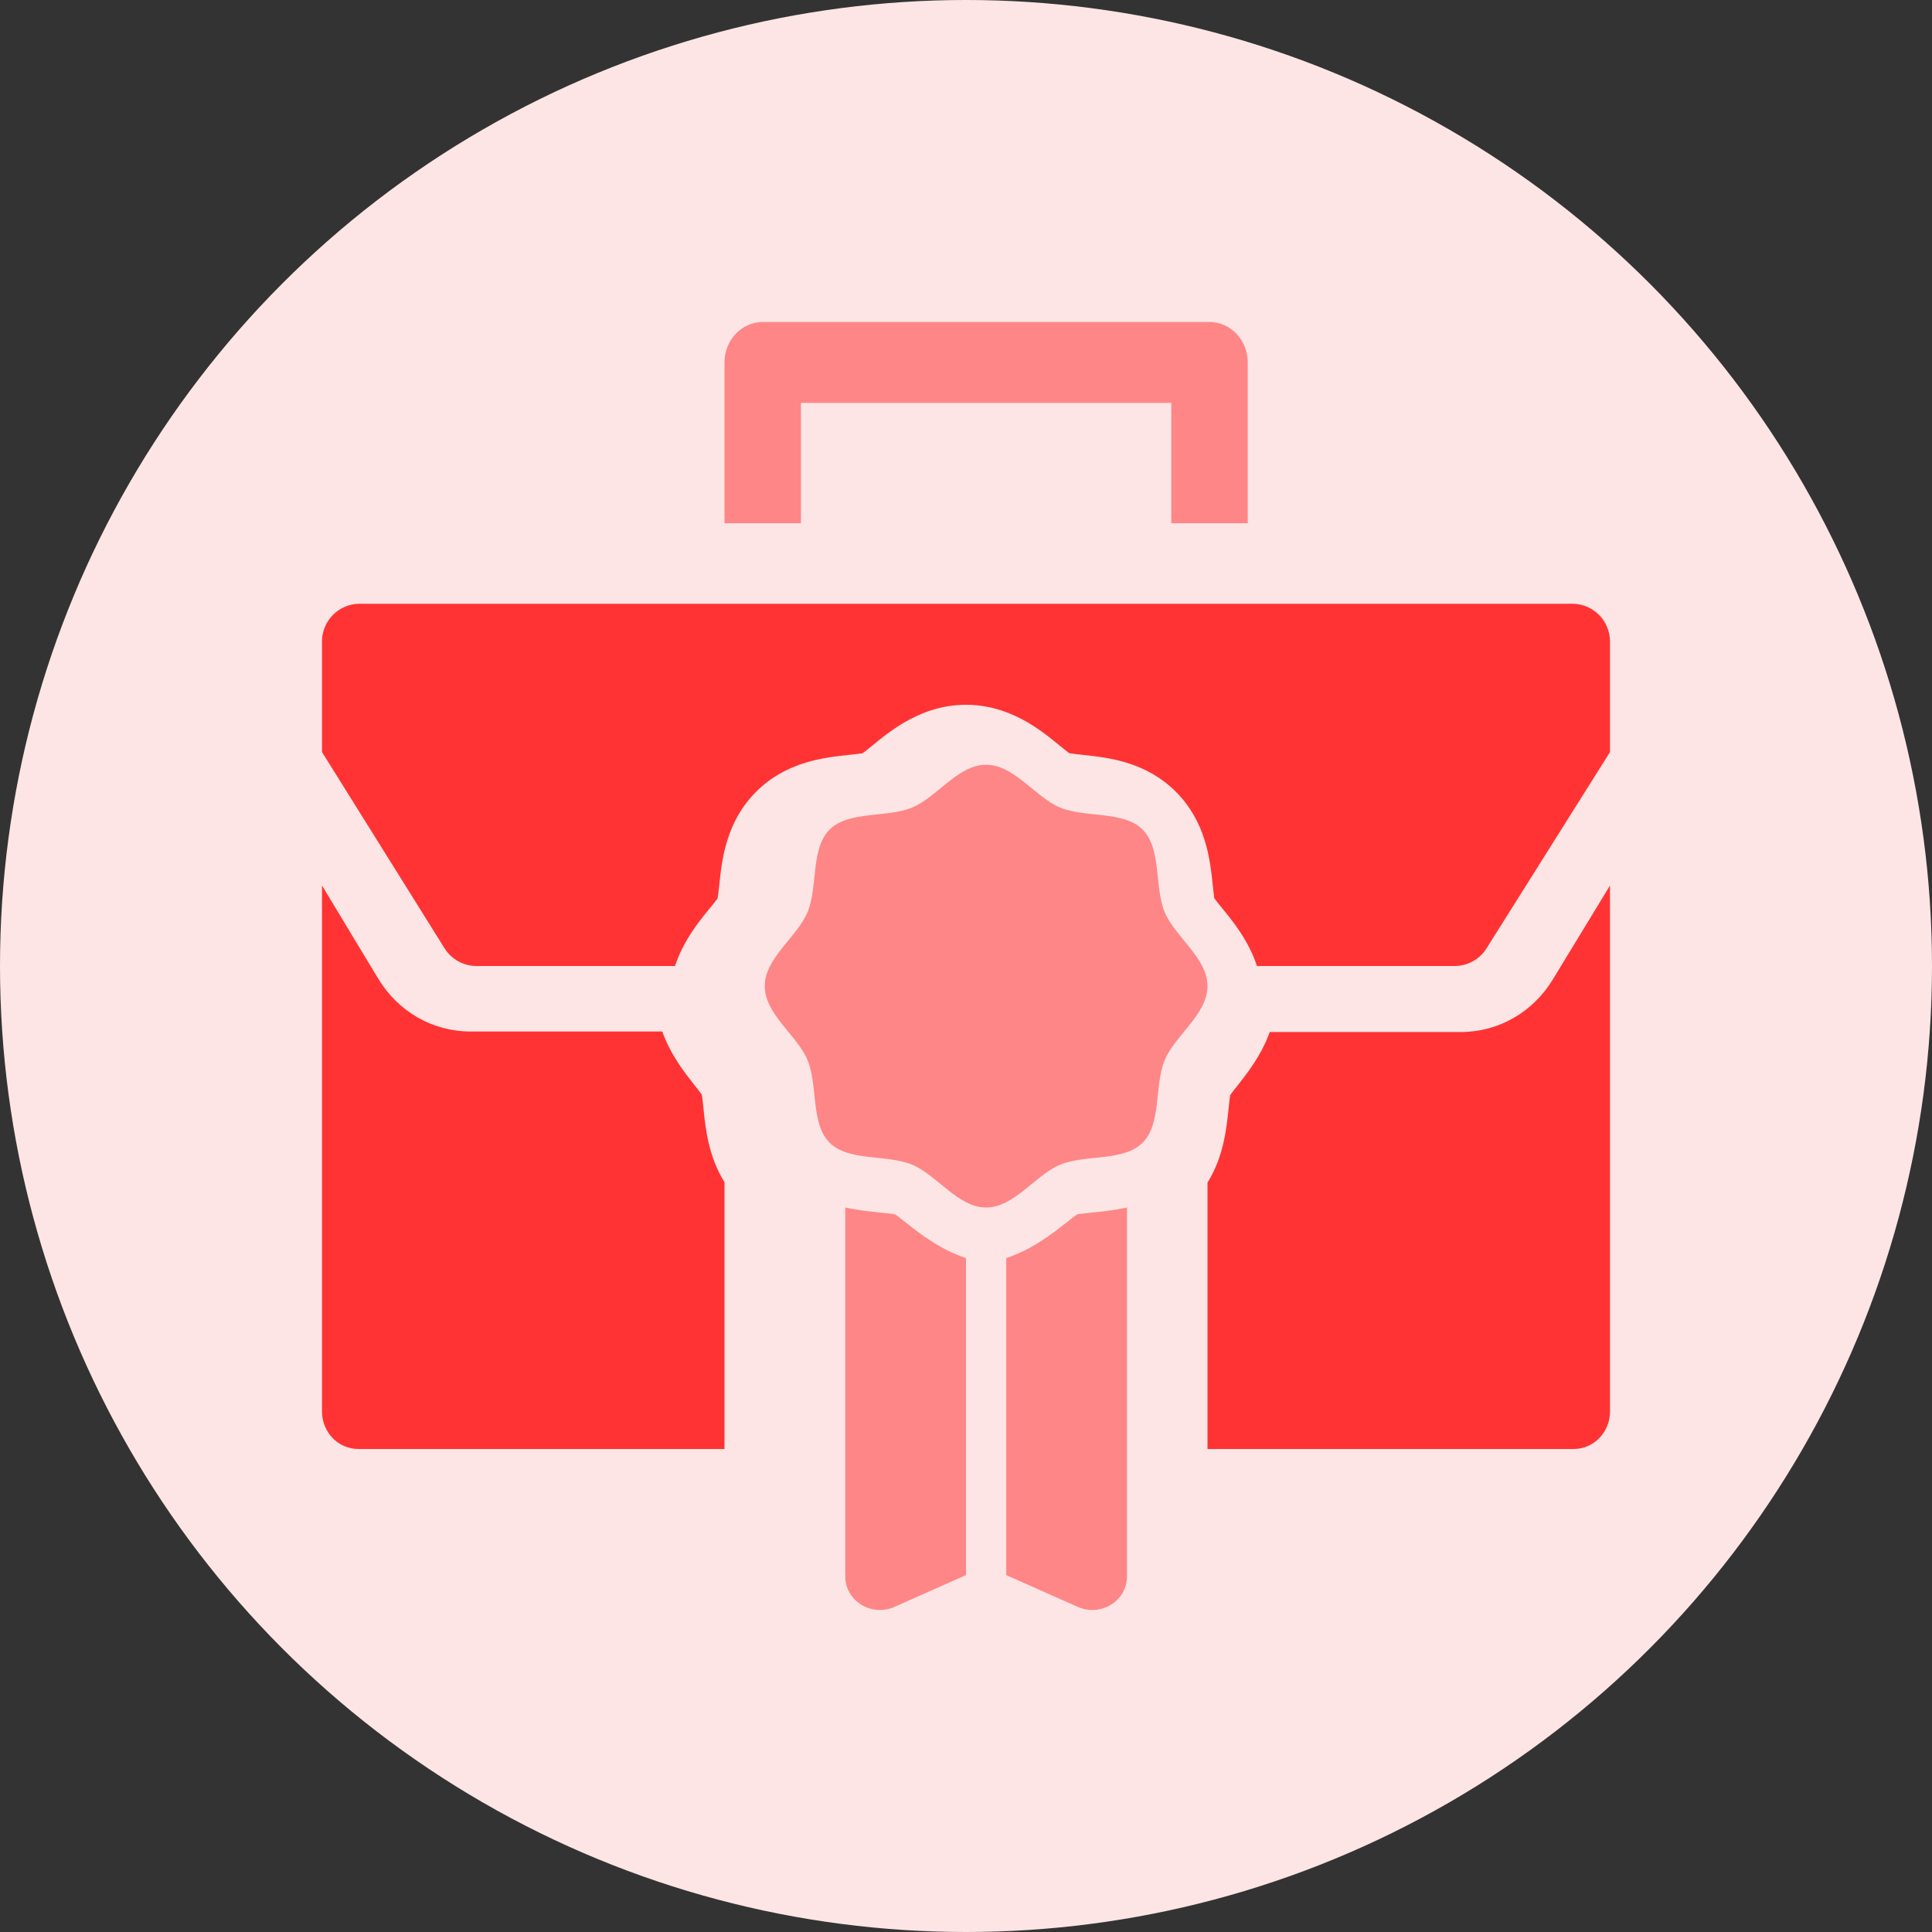 <svg width="48" height="48" viewBox="0 0 48 48" fill="none" xmlns="http://www.w3.org/2000/svg">
<rect x="0" y="0" width="48" height="48" fill="#333333" stroke="none"/>
<circle cx="24" cy="24" r="24" fill="#FDE5E5"/>
<path d="M19.899 13V10.009H29.101V13H31V9.005C31 8.45 30.575 8 30.05 8H18.95C18.425 8 18 8.45 18 9.005V13H19.899Z" fill="#FF8686"/>
<path d="M38.579 24.335C38.082 25.152 37.227 25.64 36.294 25.64H31.546C31.339 26.221 30.988 26.664 30.747 26.969C30.689 27.041 30.609 27.143 30.563 27.208C30.549 27.292 30.534 27.437 30.524 27.539C30.473 28.036 30.402 28.737 30 29.381V36H39.1C39.597 36 40 35.583 40 35.069V22L38.579 24.335Z" fill="#FF3333"/>
<path d="M18 29.372C17.598 28.727 17.527 28.026 17.476 27.528C17.466 27.426 17.451 27.282 17.437 27.197C17.391 27.131 17.311 27.03 17.253 26.958C17.012 26.652 16.661 26.209 16.454 25.627H11.686C10.749 25.627 9.893 25.136 9.396 24.313L8 22V35.068C8 35.583 8.403 36 8.9 36H18V29.372Z" fill="#FF3333"/>
<path d="M39.062 15H8.938C8.42 15 8 15.42 8 15.938V18.685L11.044 23.559C11.215 23.833 11.516 24 11.839 24H16.771C16.98 23.365 17.372 22.887 17.637 22.562C17.697 22.489 17.781 22.387 17.829 22.322C17.843 22.236 17.859 22.091 17.87 21.988C17.935 21.365 18.034 20.424 18.786 19.671C19.538 18.919 20.479 18.82 21.101 18.754C21.204 18.743 21.349 18.728 21.434 18.713C21.5 18.665 21.602 18.581 21.675 18.522C22.136 18.143 22.908 17.51 24 17.51C25.092 17.51 25.864 18.143 26.325 18.522C26.398 18.581 26.5 18.665 26.566 18.713C26.651 18.728 26.797 18.743 26.899 18.754C27.522 18.82 28.462 18.919 29.214 19.671C29.966 20.424 30.065 21.365 30.131 21.988C30.141 22.091 30.157 22.236 30.171 22.322C30.219 22.387 30.303 22.49 30.363 22.562C30.628 22.887 31.02 23.365 31.229 24H36.14C36.462 24 36.762 23.834 36.933 23.561L40 18.685V15.938C40 15.42 39.58 15 39.062 15Z" fill="#FF3333"/>
<path d="M27.123 30.127C27.011 30.138 26.854 30.154 26.762 30.169C26.691 30.219 26.58 30.307 26.502 30.369C26.16 30.64 25.66 31.035 25 31.258V39.133L26.779 39.923C27.349 40.176 28 39.774 28 39.167V30C27.678 30.07 27.376 30.101 27.123 30.127Z" fill="#FF8686"/>
<path d="M24 31.258C23.34 31.035 22.84 30.64 22.499 30.369C22.42 30.307 22.309 30.219 22.238 30.169C22.146 30.154 21.989 30.138 21.877 30.127C21.624 30.101 21.322 30.07 21 30V39.167C21 39.774 21.651 40.176 22.221 39.923L24 39.133V31.258Z" fill="#FF8686"/>
<path d="M30 24.5C30 25.198 29.188 25.73 28.937 26.337C28.676 26.967 28.863 27.915 28.389 28.389C27.915 28.863 26.967 28.676 26.337 28.937C25.73 29.188 25.198 30 24.5 30C23.802 30 23.27 29.188 22.663 28.937C22.033 28.676 21.085 28.863 20.611 28.389C20.137 27.915 20.324 26.967 20.063 26.337C19.812 25.73 19 25.198 19 24.5C19 23.802 19.812 23.27 20.063 22.663C20.324 22.033 20.137 21.085 20.611 20.611C21.085 20.137 22.033 20.324 22.663 20.063C23.27 19.812 23.802 19 24.5 19C25.198 19 25.73 19.812 26.337 20.063C26.967 20.324 27.915 20.137 28.389 20.611C28.863 21.085 28.676 22.033 28.937 22.663C29.188 23.27 30 23.802 30 24.5Z" fill="#FF8686"/>
</svg>
